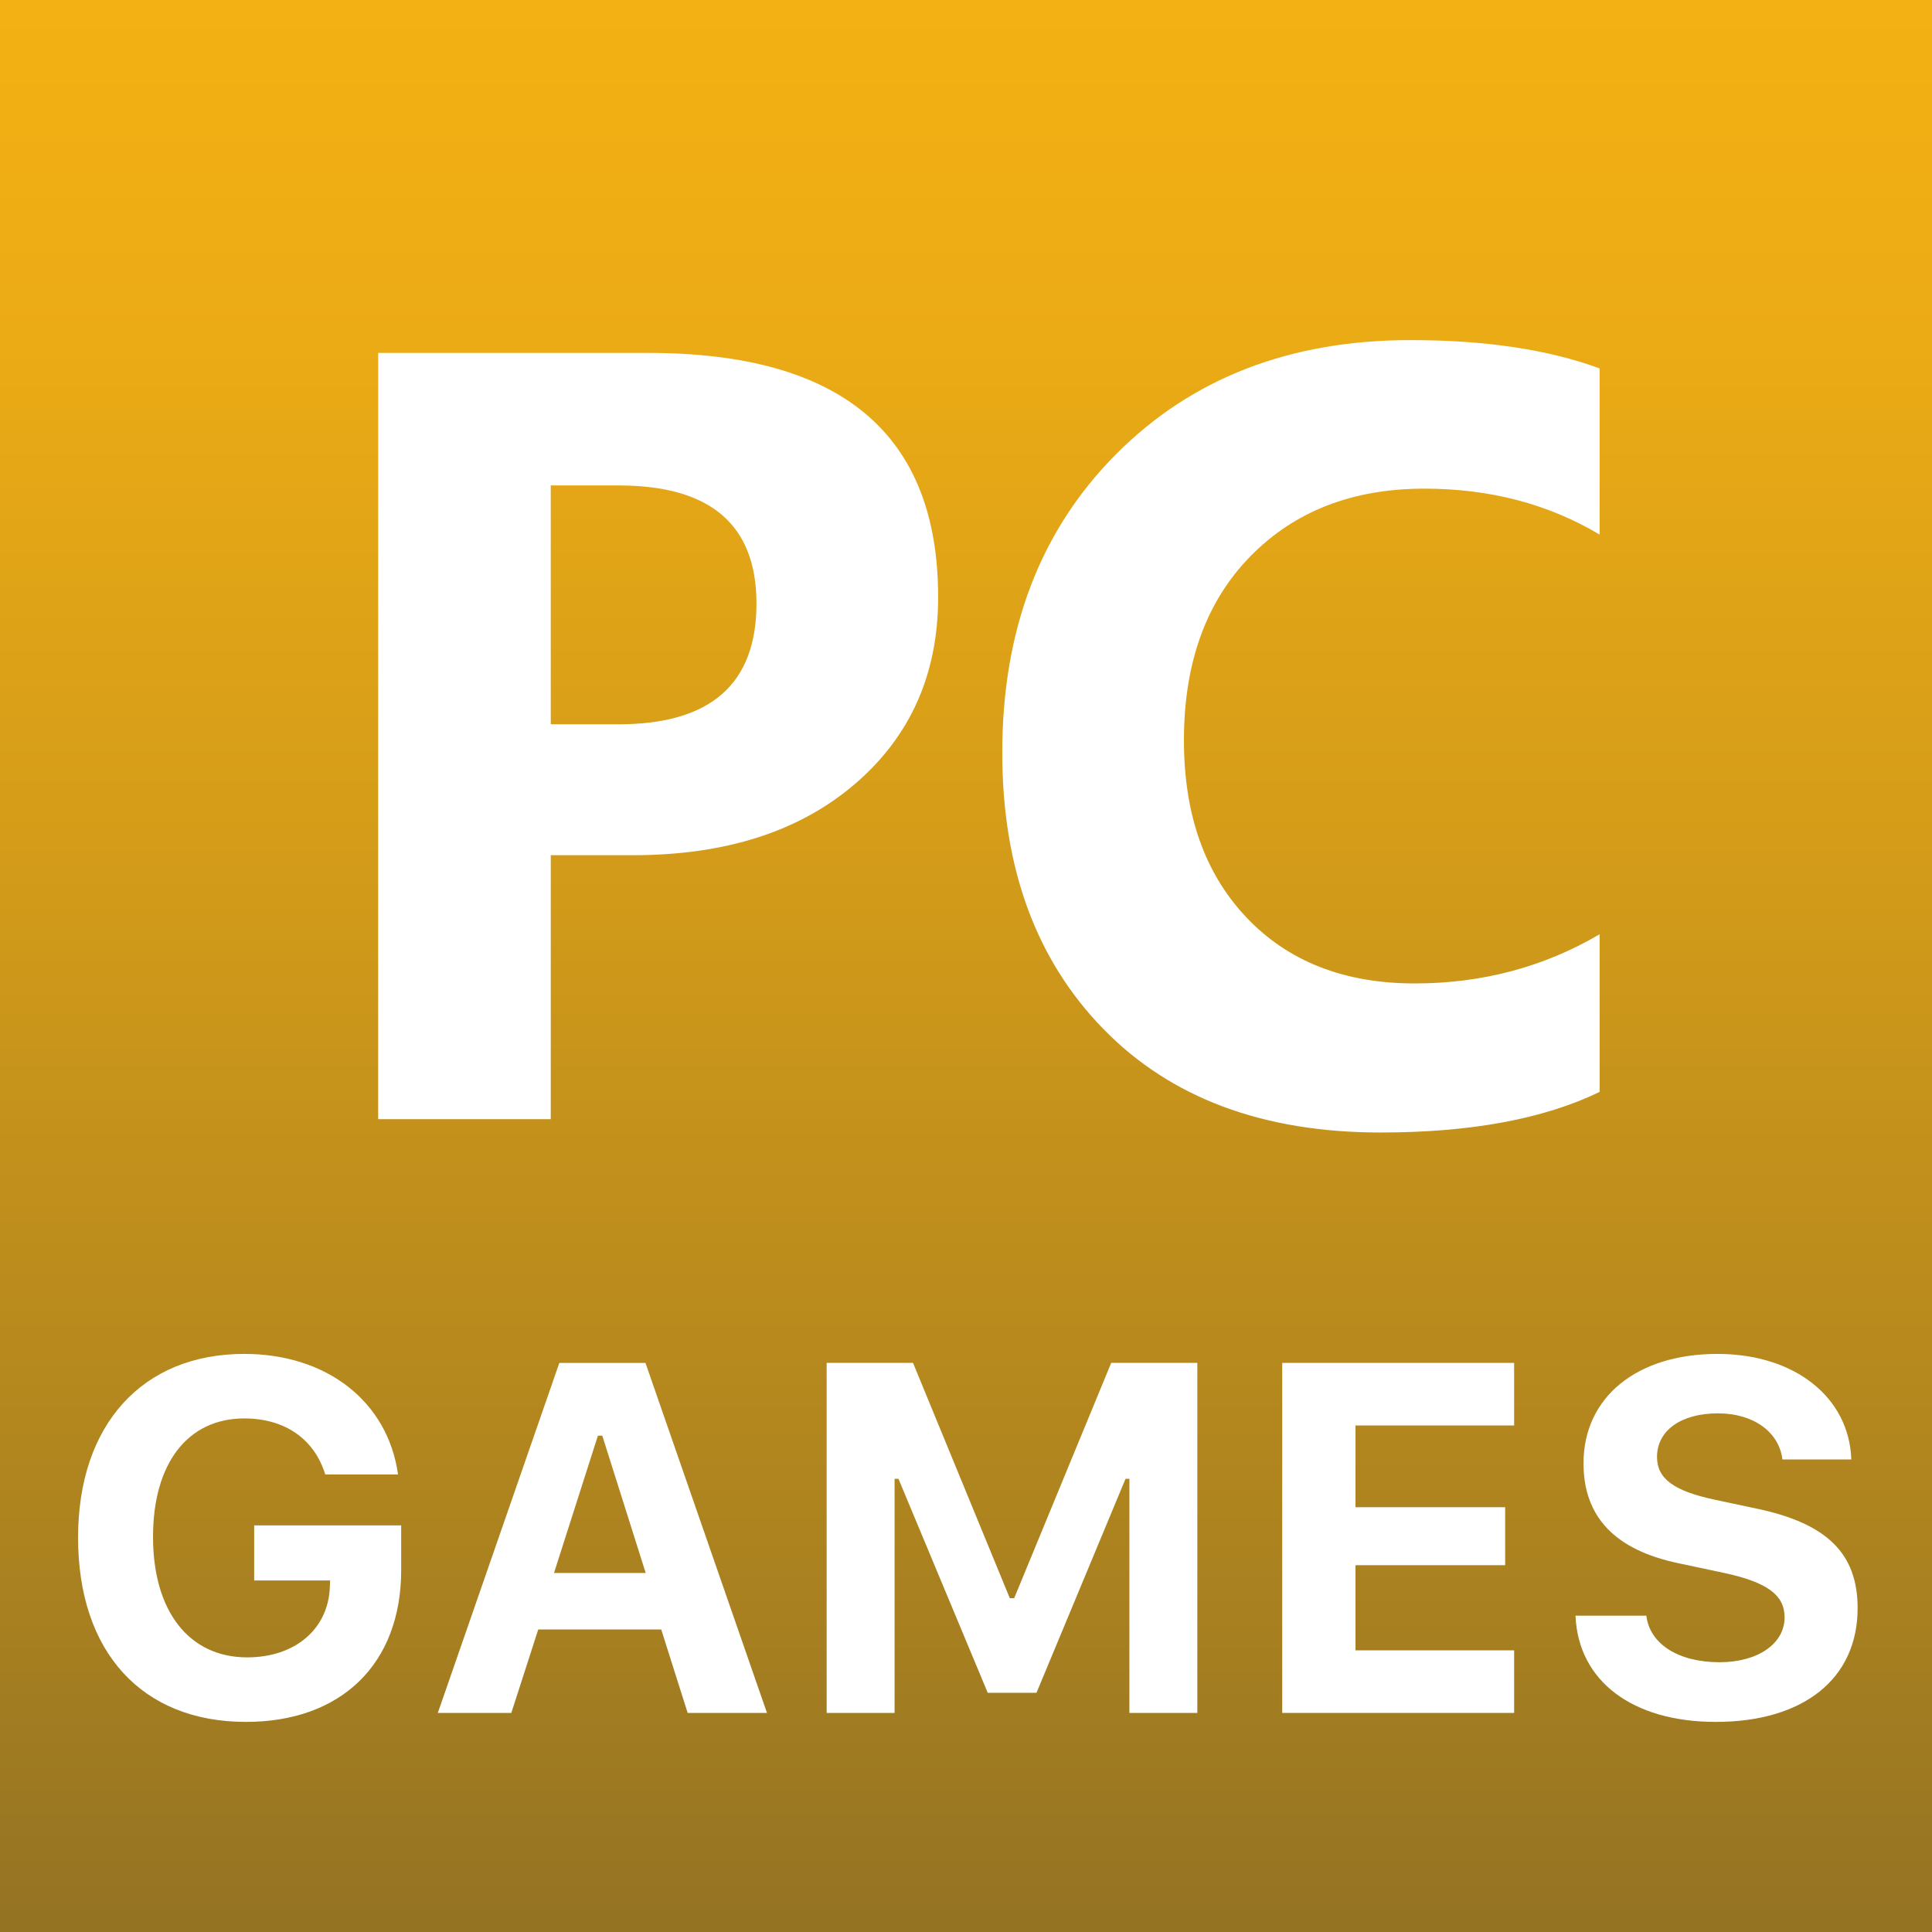 <?xml version="1.0" encoding="utf-8"?>
<!DOCTYPE svg PUBLIC "-//W3C//DTD SVG 1.1//EN" "http://www.w3.org/Graphics/SVG/1.1/DTD/svg11.dtd">
<svg version="1.1" id="games" xmlns="http://www.w3.org/2000/svg" viewBox="200 0 560 560">
<rect x="200" y="0" width="560" height="560" fill="#333333" stroke="none"/>
<style type="text/css">
<![CDATA[
	.st0{fill:url(#SVGID_1_);}
	.st1{fill:#FFFFFF;}
]]>
</style>
<linearGradient id="SVGID_1_" gradientUnits="userSpaceOnUse" x1="179.243" y1="537.187" x2="179.243" y2="25.187" gradientTransform="matrix(1.094 0 0 -1.094 283.953 587.547)">
	<stop  offset="0" style="stop-color:#F4B113"/>
	<stop  offset="0.175" style="stop-color:#EBAB15"/>
	<stop  offset="0.466" style="stop-color:#D19A19"/>
	<stop  offset="0.835" style="stop-color:#A88020"/>
	<stop  offset="0.994" style="stop-color:#947323"/>
</linearGradient>
<rect x="200" class="st0" width="560" height="560"/>
<g>
	<path class="st1" d="M359.64,247.883v76.509h-50.025V102.299h78.368
		c55.961,0,83.943,23.595,83.943,70.779c0,22.302-8.029,40.345-24.084,54.129
		c-16.056,13.784-37.507,20.676-64.351,20.676H359.64z M359.64,140.708v69.23
		h19.669c26.639,0,39.958-11.667,39.958-35.002c0-22.818-13.319-34.228-39.958-34.228
		H359.64z"/>
	<path class="st1" d="M663.662,316.493c-16.209,7.849-37.377,11.771-63.499,11.771
		c-34.073,0-60.865-10.013-80.38-30.046c-19.515-20.029-29.273-46.719-29.273-80.071
		c0-35.518,10.97-64.325,32.911-86.421c21.941-22.094,50.413-33.144,85.415-33.144
		c21.683,0,39.958,2.737,54.826,8.208v48.167
		c-14.868-8.879-31.802-13.32-50.799-13.32c-20.856,0-37.688,6.559-50.49,19.669
		c-12.803,13.114-19.205,30.874-19.205,53.278c0,21.477,6.042,38.591,18.122,51.342
		c12.08,12.753,28.341,19.128,48.785,19.128c19.515,0,37.378-4.749,53.587-14.25
		V316.493z"/>
</g>
<g>
	<path class="st1" d="M271.285,499.102c-30.164,0-48.656-20.25-48.656-53.438
		c0-32.695,18.633-53.227,48.164-53.227c23.977,0,41.625,13.852,44.578,34.945h-21.094
		c-3.164-10.266-11.672-16.242-23.484-16.242c-16.383,0-26.438,13.008-26.438,34.312
		c0,21.727,10.547,34.945,27.281,34.945c13.922,0,23.555-8.227,23.977-20.461
		l0.07-1.828h-22.008v-15.961h42.609v12.938
		C316.285,482.227,298.988,499.102,271.285,499.102z"/>
	<path class="st1" d="M391.66,472.312h-35.648L348.207,496.5h-21.305l35.227-101.461h24.961
		L422.316,496.5h-22.992L391.66,472.312z M360.582,455.93h26.578l-12.586-39.797h-1.266
		L360.582,455.93z"/>
	<path class="st1" d="M527.363,496.5v-67.852h-1.125l-25.805,62.016h-14.133l-25.875-62.016h-1.125V496.5
		h-19.688V395.039h25.031l28.055,68.203h1.266l28.125-68.203h24.961V496.5H527.363z"/>
	<path class="st1" d="M638.879,496.5h-67.219V395.039h67.219v18.141h-45.984V436.875h43.383v16.805
		h-43.383v24.68h45.984V496.5z"/>
	<path class="st1" d="M677.199,468.305c0.984,8.227,9.281,13.5,21.234,13.5
		c11.039,0,18.844-5.344,18.844-13.008c0-6.469-5.062-10.195-17.508-12.867l-13.219-2.812
		c-18.492-3.867-27.562-13.5-27.562-28.969c0-19.125,15.398-31.711,38.812-31.711
		c22.359,0,38.18,12.516,38.812,30.586h-19.969c-0.984-8.016-8.438-13.359-18.703-13.359
		c-10.617,0-17.648,4.922-17.648,12.656c0,6.258,4.852,9.844,16.734,12.375l12.234,2.602
		c20.391,4.289,29.18,13.078,29.18,28.828c0,20.461-15.68,32.977-41.133,32.977
		c-24.188,0-39.867-11.883-40.641-30.797H677.199z"/>
</g>
</svg>
